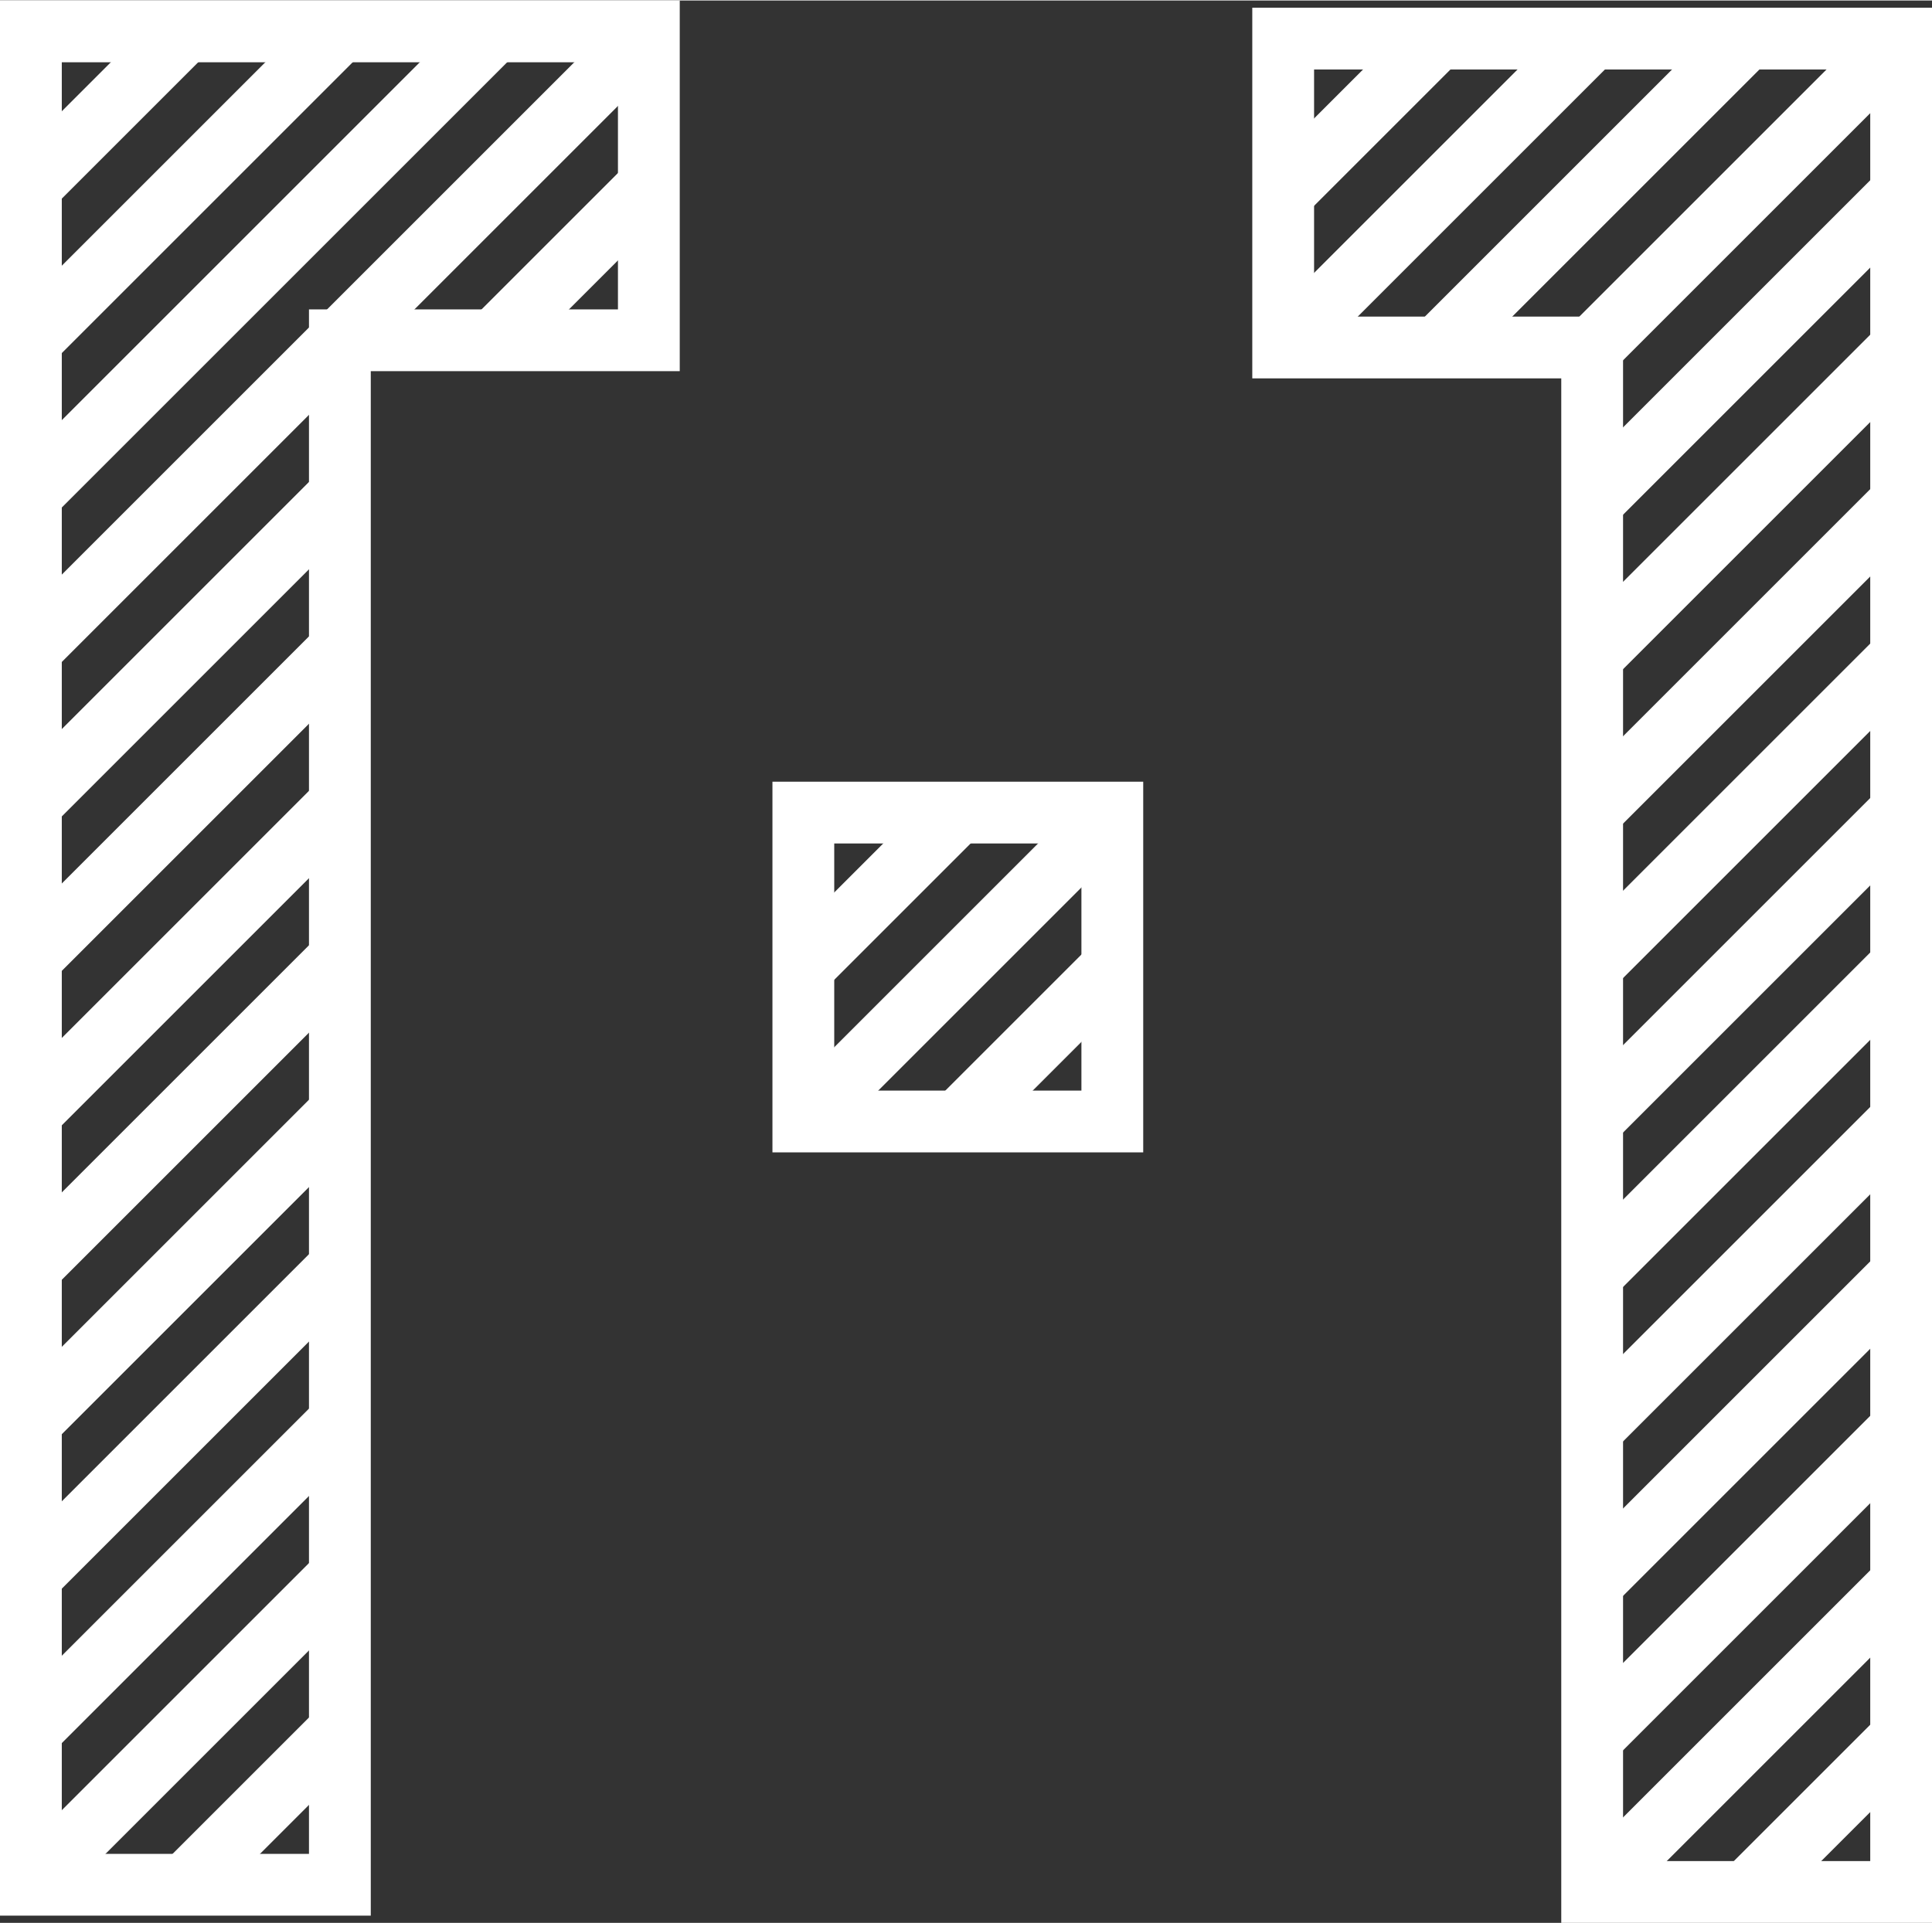 <svg xmlns="http://www.w3.org/2000/svg" width="237" height="236" viewBox="0 0 62.529 62.233"><rect x="0" y="0" width="62.529" height="62.233" fill="#333333" stroke="none"/><g fill="none"><g stroke-width="2"><g stroke="#ffffff"><path d="M6 1L1 6m20 0l-5 5m0-10L1 16"/><path d="M11 1L1 11"/><path d="M21 1L1 21m10-5L1 26m10-5L1 31m10-5L1 36m10-5L1 41m10-5L1 46m10-5L1 51m10-5L1 56m0 5l10-10m0 5l-5 5"/></g><path d="M1 1h20v10H11v50H1V1" stroke="#ffffff" stroke-linecap="square"/><path d="M26 31.29l5-5" stroke="#ffffff"/></g><g stroke-width="2"><path d="M31 36.3l5-5m0-5l-10 10" stroke="#ffffff"/><path d="M26 26.29v10h10v-10z" stroke="#ffffff"/></g><g stroke-width="2" stroke="#ffffff"><path d="M51.53 31.233l10-10m-20-15l5-5m-5 10l10-10m-5 10l10-10m-5 10l10-10m0 5l-10 10m0 5l10-10m0 5l-10 10m10 0l-10 10m10-5l-10 10m10-5l-10 10m0 5l10-10m-10 15l10-10m0 5l-10 10m5 0l5-5"/><path d="M61.53 1.233h-20v10h10v50h10v-60" stroke-linecap="square"/></g></g></svg>